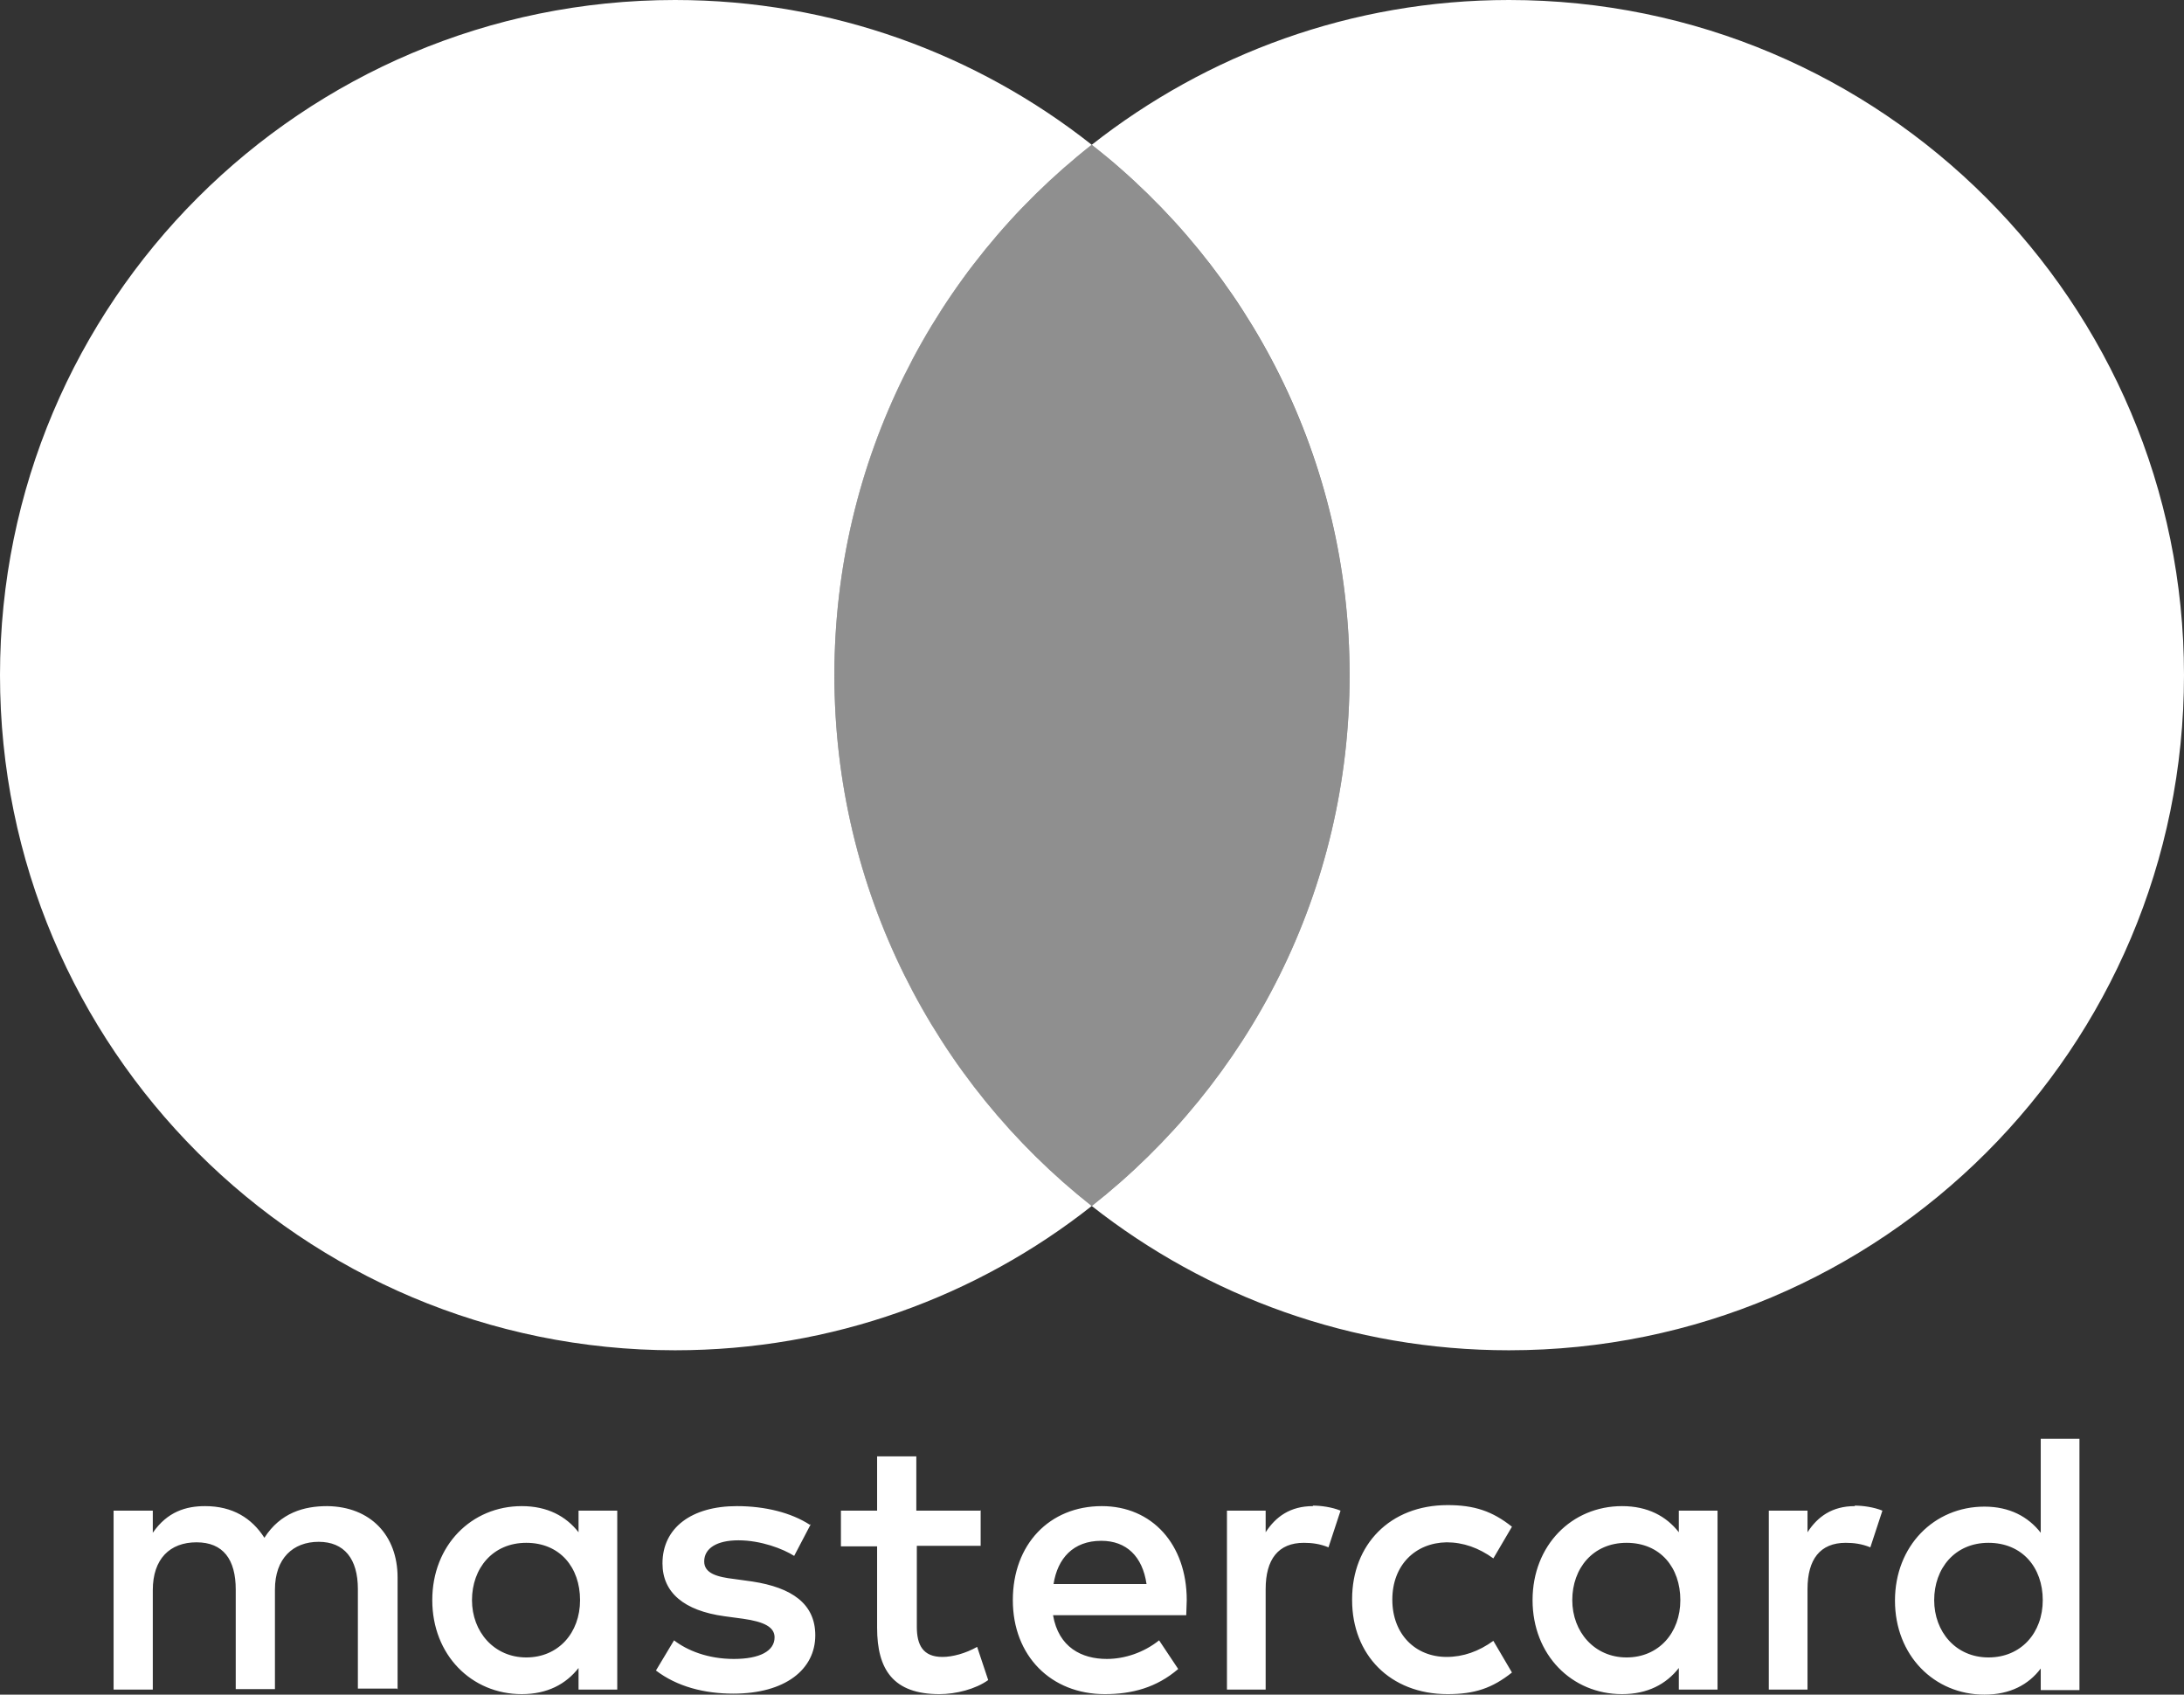 <?xml version="1.0" encoding="UTF-8"?>
<svg id="Layer_2" data-name="Layer 2" xmlns="http://www.w3.org/2000/svg" viewBox="0 0 43.45 33.71">
  <rect x="0" y="0" width="43.45" height="33.71" fill="#333333" stroke="none"/>
  <defs>
    <style>
      .cls-1 {
        opacity: .45;
      }

      .cls-1, .cls-2 {
        fill: #fff;
        stroke-width: 0px;
      }
    </style>
  </defs>
  <g id="_ÎÓÈ_1" data-name="—ÎÓÈ_1">
    <g>
      <path class="cls-2" d="m9.39,31.83c0-.63.41-1.14,1.08-1.14s1.07.49,1.07,1.14-.43,1.14-1.07,1.14-1.08-.51-1.08-1.14h0Zm2.89,0v-1.78h-.77v.43c-.25-.32-.62-.52-1.13-.52-1,0-1.78.78-1.78,1.87s.78,1.87,1.78,1.87c.51,0,.88-.2,1.13-.52v.43h.77v-1.78Zm26.2,0c0-.63.41-1.14,1.08-1.14s1.08.49,1.08,1.14-.43,1.14-1.08,1.14-1.08-.51-1.08-1.14h0Zm2.89,0v-3.21h-.77v1.87c-.25-.32-.62-.52-1.12-.52-1,0-1.78.78-1.78,1.87s.78,1.87,1.78,1.87c.51,0,.88-.2,1.12-.52v.43h.77v-1.78Zm-19.46-1.18c.5,0,.82.31.9.86h-1.85c.08-.51.39-.86.95-.86h0Zm.01-.69c-1.04,0-1.77.76-1.77,1.87s.76,1.87,1.83,1.87c.54,0,1.03-.13,1.46-.5l-.38-.57c-.3.24-.68.37-1.04.37-.5,0-.96-.23-1.07-.87h2.65c0-.1.01-.2.01-.3,0-1.11-.69-1.87-1.69-1.87h0Zm9.36,1.87c0-.63.41-1.14,1.08-1.14s1.07.49,1.07,1.14-.43,1.14-1.07,1.14-1.08-.51-1.08-1.14h0Zm2.89,0v-1.78h-.77v.43c-.25-.32-.62-.52-1.13-.52-1,0-1.78.78-1.78,1.87s.78,1.87,1.78,1.87c.51,0,.88-.2,1.13-.52v.43h.77v-1.78Zm-7.27,0c0,1.08.75,1.87,1.9,1.87.54,0,.89-.12,1.28-.43l-.37-.63c-.29.21-.6.32-.93.32-.62,0-1.08-.45-1.08-1.14s.46-1.13,1.08-1.14c.33,0,.64.11.93.32l.37-.63c-.39-.31-.75-.43-1.28-.43-1.15,0-1.9.79-1.9,1.87h0Zm10-1.87c-.45,0-.74.21-.94.52v-.43h-.77v3.56h.77v-2c0-.59.25-.92.76-.92.16,0,.32.02.49.09l.24-.73c-.17-.07-.39-.1-.55-.1h0Zm-20.79.37c-.37-.24-.89-.37-1.45-.37-.9,0-1.48.43-1.48,1.14,0,.58.43.94,1.23,1.05l.37.05c.43.06.63.17.63.37,0,.27-.29.43-.81.43s-.93-.17-1.19-.37l-.36.6c.42.32.96.46,1.54.46,1.03,0,1.63-.48,1.63-1.16,0-.63-.47-.95-1.25-1.07l-.36-.05c-.34-.04-.6-.11-.6-.35,0-.26.25-.42.68-.42.45,0,.89.17,1.11.31l.33-.63Zm10.01-.37c-.45,0-.74.21-.94.52v-.43h-.77v3.56h.77v-2c0-.59.25-.92.76-.92.16,0,.32.02.49.09l.24-.73c-.17-.07-.39-.1-.55-.1h0Zm-6.62.09h-1.27v-1.08h-.78v1.08h-.72v.71h.72v1.62c0,.83.32,1.32,1.24,1.32.33,0,.72-.1.97-.28l-.22-.66c-.23.13-.49.2-.69.2-.39,0-.51-.24-.51-.6v-1.61h1.27v-.71Zm-11.59,3.56v-2.23c0-.84-.54-1.41-1.4-1.42-.46,0-.93.13-1.25.63-.25-.39-.63-.63-1.18-.63-.38,0-.75.11-1.04.53v-.44h-.78v3.56h.78v-1.98c0-.62.34-.95.87-.95s.78.34.78.94v1.98h.78v-1.98c0-.62.36-.95.87-.95s.78.34.78.94v1.98h.78Z"/>
      <path class="cls-1" d="m26.85,13.43c0,4.29-2,8.1-5.13,10.56-3.12-2.46-5.12-6.27-5.12-10.56s2-8.1,5.12-10.55c3.13,2.45,5.13,6.27,5.13,10.55Z"/>
      <path class="cls-2" d="m21.72,23.99c-2.28,1.8-5.16,2.87-8.29,2.87C6.01,26.86,0,20.85,0,13.43S6.01,0,13.43,0c3.13,0,6.01,1.08,8.29,2.88-3.12,2.45-5.12,6.27-5.12,10.55s2,8.1,5.12,10.56Z"/>
      <path class="cls-2" d="m43.45,13.43c0,7.42-6.01,13.43-13.43,13.43-3.13,0-6.01-1.07-8.3-2.87,3.13-2.46,5.13-6.27,5.13-10.56s-2-8.1-5.13-10.55c2.29-1.8,5.17-2.88,8.3-2.88,7.42,0,13.43,6.02,13.43,13.43Z"/>
    </g>
  </g>
</svg>